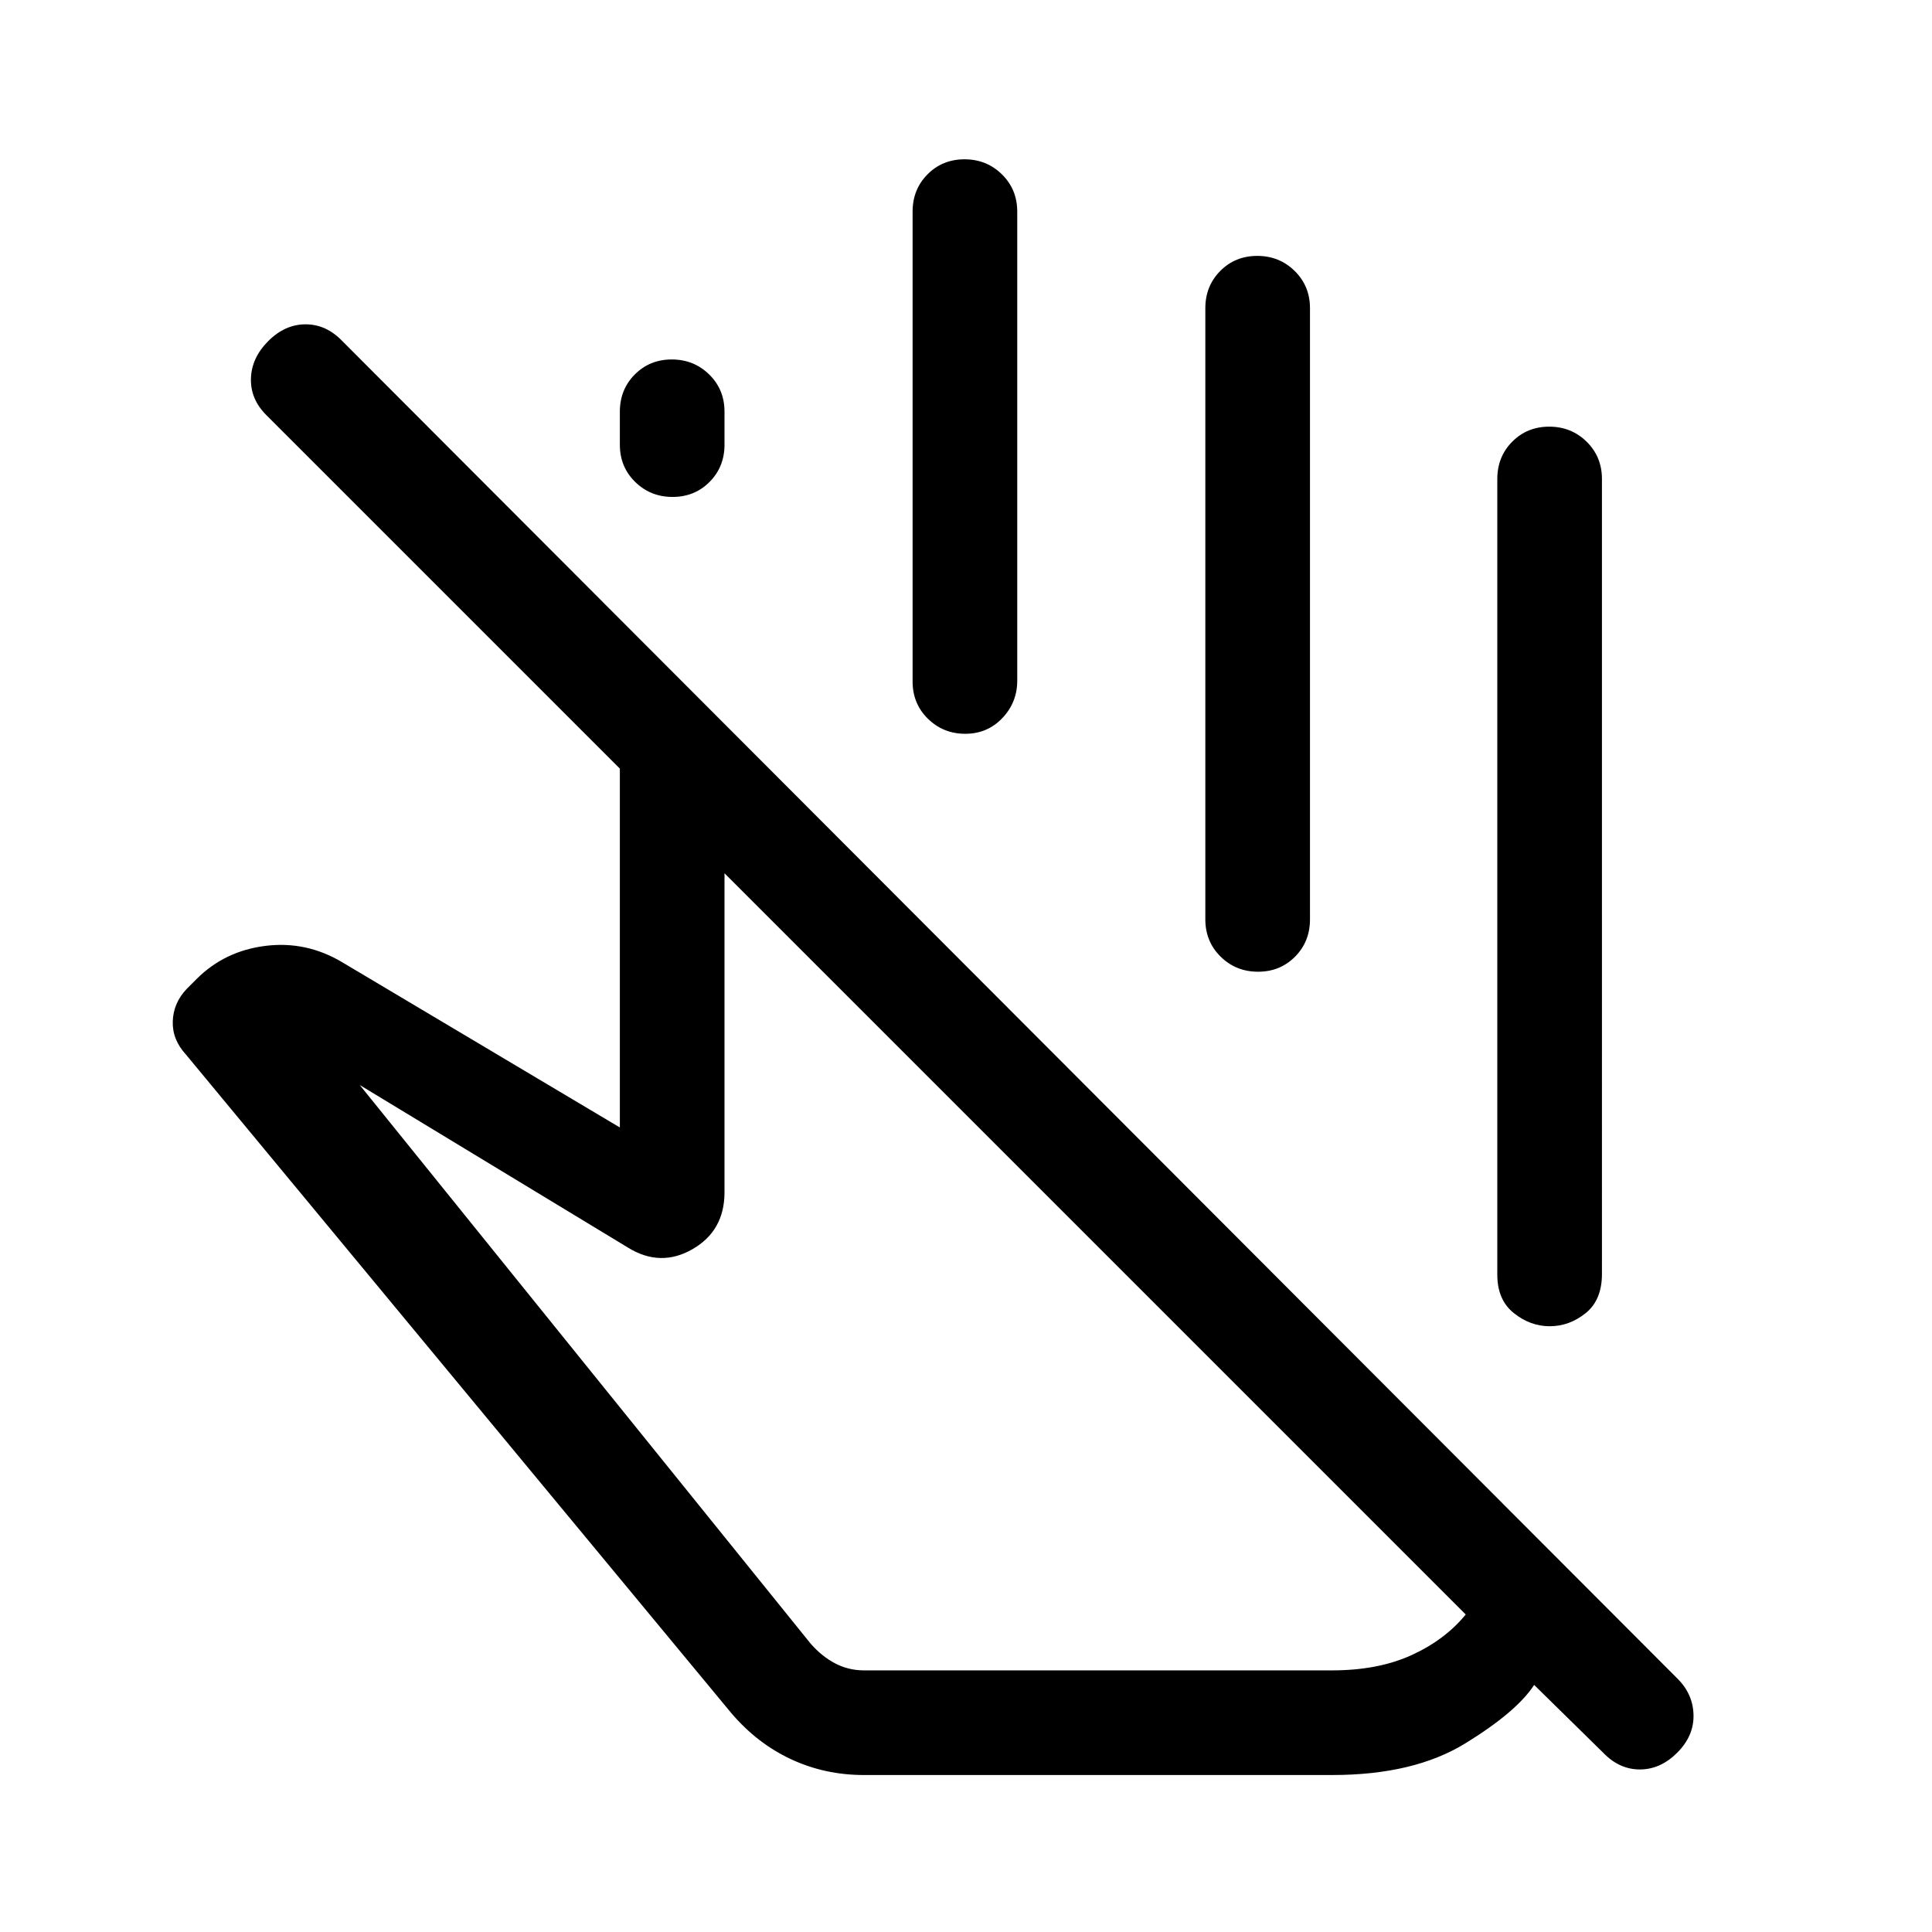 <svg xmlns="http://www.w3.org/2000/svg" height="20" viewBox="0 -960 960 960" width="20"><path d="M744-326.615v-395.384q0-11.05 7.418-18.525 7.418-7.475 18.384-7.475 10.966 0 18.581 7.475 7.616 7.475 7.616 18.525V-327q0 13-8.103 19.5t-17.827 6.5q-9.723 0-17.896-6.56T744-326.615ZM308.001-738.996v-16.44q0-11.016 7.419-18.481 7.418-7.465 18.384-7.465 10.966 0 18.581 7.452T360-755.462v16.439q0 11.016-7.418 18.481-7.418 7.466-18.384 7.466-10.966 0-18.581-7.452-7.616-7.452-7.616-18.468Zm145.462 117.612v-233.461q0-11.049 7.418-18.524 7.418-7.475 18.384-7.475 10.966 0 18.581 7.475t7.615 18.524v233.077q0 10.808-7.418 18.596t-18.384 7.788q-10.966 0-18.581-7.475t-7.615-18.525Zm145.461 118.229v-303.69q0-11.049 7.418-18.524 7.418-7.475 18.384-7.475 10.966 0 18.581 7.475t7.615 18.524v303.69q0 11.05-7.418 18.525-7.418 7.475-18.384 7.475-10.966 0-18.581-7.475t-7.615-18.525Zm129.384 345.384L360-526.079v158.538q0 19.09-15.884 28.237-15.885 9.148-31.962-.699L178.768-420.85l224.079 277.618q5.538 6.308 12.154 9.77 6.615 3.461 14.308 3.461h232.69q22.77 0 39.386-7.577 16.615-7.577 26.923-20.193ZM429.309-78.002q-19.418 0-36.247-7.846t-29.676-22.923L92.38-436.014q-6.84-7.449-6.532-16.526.308-9.076 6.846-15.999l5-5q13.923-13.923 34.192-16.462 20.269-2.538 38.192 8.154l137.923 82.078v-178.309L132.309-753.77q-7.923-7.923-7.615-18.192.307-10.269 8.615-18.576 8.307-8.308 18.551-8.308 10.243 0 18.217 8.308L833.604-125.83q7.704 7.723 7.896 18.084.193 10.361-8.115 18.668-8.307 8.308-18.551 8.308-10.243 0-18.217-8.308l-34.31-33.694q-8.615 13.308-34.192 29.039-25.577 15.73-66.116 15.73h-232.69Zm115.153-264.231Zm34.075-140.46Z"/></svg>